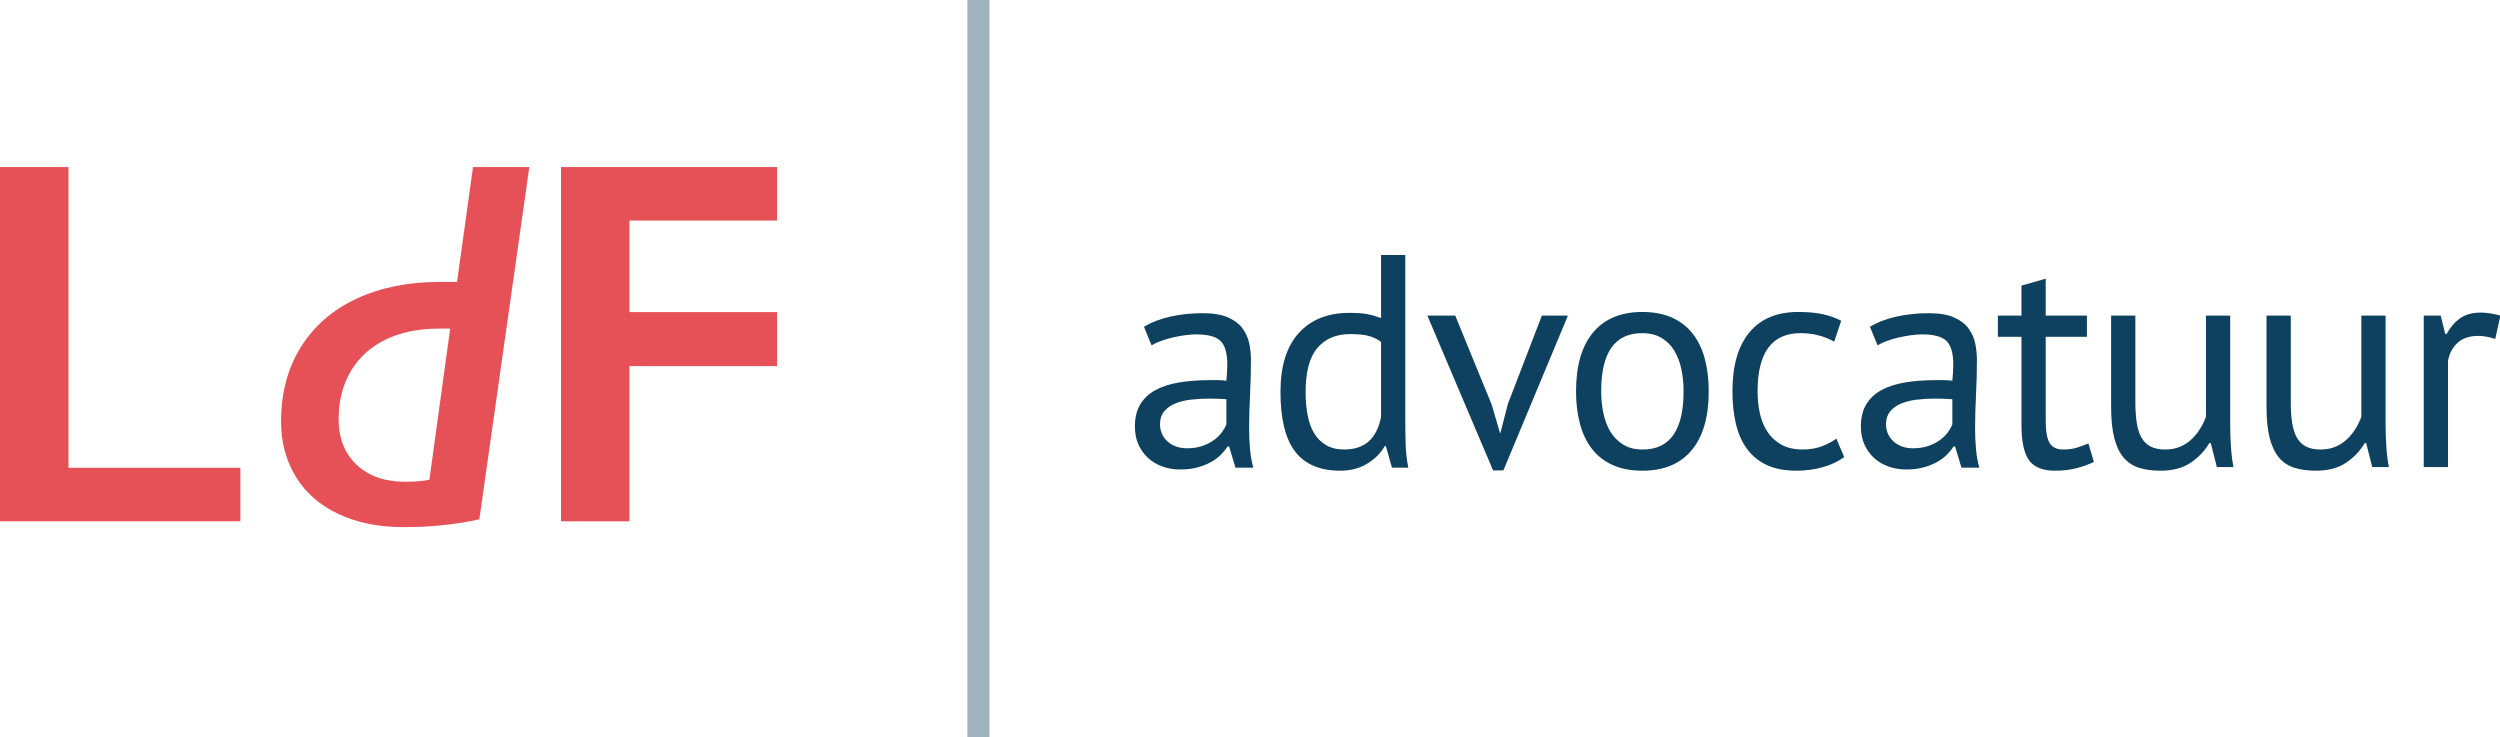 <?xml version="1.0" encoding="utf-8"?>
<!-- Generator: Adobe Illustrator 16.0.0, SVG Export Plug-In . SVG Version: 6.00 Build 0)  -->
<!DOCTYPE svg PUBLIC "-//W3C//DTD SVG 1.1//EN" "http://www.w3.org/Graphics/SVG/1.1/DTD/svg11.dtd">
<svg version="1.1" id="Layer_1" xmlns="http://www.w3.org/2000/svg" xmlns:xlink="http://www.w3.org/1999/xlink" x="0px" y="0px"
	 width="300px" height="88.474px" viewBox="0 0 300 88.474" enable-background="new 0 0 300 88.474" xml:space="preserve">
<g>
	<path fill="#0E405F" d="M137.278,39.217c0.921-0.557,1.993-0.968,3.217-1.235c1.224-0.267,2.502-0.4,3.835-0.4
		c1.259,0,2.272,0.17,3.036,0.509c0.764,0.34,1.344,0.781,1.745,1.327c0.399,0.545,0.666,1.146,0.8,1.799
		c0.132,0.654,0.2,1.308,0.2,1.963c0,1.454-0.037,2.872-0.11,4.253c-0.072,1.382-0.108,2.691-0.108,3.926
		c0,0.896,0.036,1.745,0.108,2.544c0.073,0.8,0.207,1.539,0.4,2.218h-2.145l-0.763-2.544h-0.182c-0.218,0.34-0.49,0.672-0.818,0.999
		c-0.327,0.328-0.722,0.619-1.182,0.873c-0.46,0.255-0.995,0.467-1.599,0.636c-0.606,0.17-1.296,0.254-2.072,0.254
		c-0.775,0-1.497-0.121-2.163-0.363c-0.667-0.242-1.242-0.587-1.726-1.035c-0.485-0.448-0.867-0.988-1.146-1.618
		c-0.279-0.63-0.418-1.345-0.418-2.145c0-1.066,0.218-1.957,0.655-2.672c0.437-0.715,1.048-1.284,1.836-1.708
		c0.786-0.424,1.731-0.727,2.834-0.909c1.103-0.182,2.321-0.272,3.653-0.272c0.34,0,0.673,0,1,0s0.66,0.024,1,0.072
		c0.072-0.727,0.109-1.382,0.109-1.962c0-1.333-0.267-2.266-0.8-2.8c-0.533-0.532-1.503-0.799-2.908-0.799
		c-0.413,0-0.854,0.032-1.327,0.094c-0.472,0.062-0.957,0.149-1.454,0.261c-0.497,0.112-0.97,0.249-1.417,0.412
		c-0.448,0.162-0.842,0.342-1.182,0.542L137.278,39.217z M142.439,53.794c0.679,0,1.284-0.091,1.817-0.273
		c0.534-0.181,0.994-0.411,1.382-0.69c0.387-0.278,0.708-0.587,0.963-0.927c0.254-0.34,0.442-0.666,0.563-0.981v-3.017
		c-0.34-0.024-0.685-0.042-1.037-0.055c-0.352-0.012-0.696-0.019-1.036-0.019c-0.751,0-1.485,0.043-2.199,0.127
		c-0.715,0.086-1.344,0.243-1.89,0.473c-0.545,0.23-0.981,0.546-1.309,0.946c-0.327,0.4-0.491,0.903-0.491,1.508
		c0,0.848,0.303,1.545,0.909,2.09C140.718,53.521,141.494,53.794,142.439,53.794z"/>
	<path fill="#0E405F" d="M168.634,49.796c0,1.236,0.011,2.357,0.036,3.363c0.023,1.006,0.133,1.993,0.328,2.962h-1.963l-0.728-2.581
		h-0.145c-0.485,0.849-1.188,1.551-2.108,2.108c-0.922,0.557-2,0.836-3.236,0.836c-2.423,0-4.223-0.764-5.398-2.291
		s-1.763-3.913-1.763-7.16c0-3.102,0.733-5.459,2.199-7.071s3.484-2.417,6.053-2.417c0.896,0,1.605,0.049,2.126,0.145
		c0.521,0.098,1.084,0.255,1.691,0.473v-7.561h2.908V49.796z M161.291,53.939c1.236,0,2.217-0.32,2.944-0.963
		c0.728-0.641,1.224-1.618,1.491-2.926v-9.015c-0.437-0.339-0.934-0.581-1.491-0.727c-0.558-0.146-1.296-0.218-2.218-0.218
		c-1.671,0-2.98,0.552-3.926,1.655c-0.944,1.103-1.417,2.866-1.417,5.289c0,0.993,0.078,1.914,0.236,2.762
		c0.157,0.849,0.418,1.576,0.781,2.181c0.363,0.606,0.842,1.085,1.436,1.436C159.722,53.765,160.442,53.939,161.291,53.939z"/>
	<path fill="#0E405F" d="M178.99,48.523l1.018,3.454h0.036l0.909-3.526l4.071-10.579h3.126l-7.743,18.576h-1.237l-7.887-18.576
		h3.344L178.99,48.523z"/>
	<path fill="#0E405F" d="M189.124,46.96c0-3.077,0.684-5.434,2.054-7.07c1.369-1.636,3.338-2.454,5.907-2.454
		c1.357,0,2.538,0.225,3.544,0.673c1.005,0.449,1.835,1.09,2.49,1.927c0.655,0.836,1.139,1.842,1.455,3.017
		c0.314,1.175,0.473,2.478,0.473,3.907c0,3.079-0.686,5.435-2.054,7.071c-1.369,1.636-3.339,2.454-5.907,2.454
		c-1.357,0-2.54-0.224-3.544-0.672c-1.006-0.448-1.836-1.09-2.49-1.927c-0.655-0.836-1.139-1.841-1.454-3.018
		C189.281,49.693,189.124,48.391,189.124,46.96z M192.141,46.96c0,0.922,0.091,1.806,0.273,2.654
		c0.182,0.848,0.466,1.587,0.854,2.217c0.387,0.631,0.896,1.14,1.527,1.526c0.629,0.389,1.393,0.582,2.29,0.582
		c3.295,0.025,4.943-2.301,4.943-6.979c0-0.945-0.091-1.841-0.272-2.689c-0.182-0.849-0.467-1.587-0.855-2.217
		c-0.387-0.63-0.896-1.133-1.526-1.509c-0.631-0.375-1.394-0.563-2.29-0.563C193.789,39.958,192.141,42.284,192.141,46.96z"/>
	<path fill="#0E405F" d="M221.306,54.849c-0.728,0.533-1.587,0.939-2.581,1.217s-2.035,0.418-3.127,0.418
		c-1.405,0-2.593-0.224-3.562-0.672c-0.97-0.448-1.763-1.09-2.381-1.927c-0.618-0.836-1.067-1.841-1.346-3.018
		c-0.278-1.174-0.417-2.477-0.417-3.908c0-3.077,0.678-5.434,2.035-7.07c1.357-1.636,3.308-2.454,5.853-2.454
		c1.163,0,2.15,0.091,2.962,0.273c0.811,0.181,1.545,0.442,2.199,0.781l-0.835,2.508c-0.559-0.314-1.176-0.563-1.854-0.745
		c-0.679-0.182-1.405-0.273-2.181-0.273c-3.441,0-5.162,2.327-5.162,6.979c0,0.922,0.09,1.8,0.273,2.636
		c0.181,0.836,0.484,1.576,0.908,2.217c0.423,0.643,0.982,1.158,1.672,1.545c0.691,0.389,1.545,0.582,2.562,0.582
		c0.873,0,1.655-0.132,2.345-0.399c0.69-0.267,1.254-0.569,1.69-0.909L221.306,54.849z"/>
	<path fill="#0E405F" d="M224.395,39.217c0.921-0.557,1.993-0.968,3.218-1.235c1.223-0.267,2.501-0.4,3.835-0.4
		c1.26,0,2.271,0.17,3.035,0.509c0.764,0.34,1.345,0.781,1.745,1.327s0.667,1.146,0.8,1.799c0.132,0.654,0.2,1.308,0.2,1.963
		c0,1.454-0.037,2.872-0.108,4.253c-0.073,1.382-0.109,2.691-0.109,3.926c0,0.896,0.037,1.745,0.109,2.544
		c0.072,0.8,0.205,1.539,0.399,2.218h-2.145l-0.762-2.544h-0.183c-0.218,0.34-0.491,0.672-0.818,0.999
		c-0.328,0.328-0.721,0.619-1.182,0.873c-0.461,0.255-0.994,0.467-1.6,0.636c-0.605,0.17-1.296,0.254-2.071,0.254
		c-0.777,0-1.497-0.121-2.164-0.363c-0.667-0.242-1.242-0.587-1.726-1.035c-0.486-0.448-0.867-0.988-1.145-1.618
		c-0.279-0.63-0.418-1.345-0.418-2.145c0-1.066,0.217-1.957,0.654-2.672c0.436-0.715,1.048-1.284,1.836-1.708
		c0.787-0.424,1.732-0.727,2.835-0.909c1.103-0.182,2.32-0.272,3.653-0.272c0.339,0,0.672,0,0.999,0c0.328,0,0.661,0.024,1,0.072
		c0.073-0.727,0.11-1.382,0.11-1.962c0-1.333-0.268-2.266-0.8-2.8c-0.533-0.532-1.503-0.799-2.908-0.799
		c-0.412,0-0.854,0.032-1.327,0.094c-0.473,0.062-0.958,0.149-1.455,0.261s-0.969,0.249-1.417,0.412
		c-0.448,0.162-0.842,0.342-1.182,0.542L224.395,39.217z M229.557,53.794c0.678,0,1.284-0.091,1.817-0.273
		c0.533-0.181,0.994-0.411,1.381-0.69c0.388-0.278,0.71-0.587,0.964-0.927c0.255-0.34,0.442-0.666,0.563-0.981v-3.017
		c-0.339-0.024-0.684-0.042-1.035-0.055c-0.352-0.012-0.697-0.019-1.036-0.019c-0.751,0-1.485,0.043-2.2,0.127
		c-0.715,0.086-1.344,0.243-1.891,0.473c-0.544,0.23-0.981,0.546-1.309,0.946c-0.327,0.4-0.49,0.903-0.49,1.508
		c0,0.848,0.302,1.545,0.909,2.09C227.836,53.521,228.611,53.794,229.557,53.794z"/>
	<path fill="#0E405F" d="M239.742,37.873h2.835v-3.598l2.908-0.836v4.434h4.944v2.545h-4.944v10.069c0,1.261,0.157,2.15,0.473,2.672
		c0.315,0.521,0.848,0.781,1.6,0.781c0.629,0,1.163-0.066,1.6-0.2c0.437-0.132,0.92-0.309,1.454-0.526l0.654,2.217
		c-0.654,0.315-1.37,0.57-2.145,0.764c-0.777,0.194-1.613,0.291-2.508,0.291c-1.479,0-2.521-0.418-3.127-1.254
		c-0.605-0.835-0.908-2.235-0.908-4.198V40.417h-2.835V37.873z"/>
	<path fill="#0E405F" d="M256.244,37.873v10.36c0,0.945,0.055,1.776,0.164,2.491c0.109,0.715,0.296,1.308,0.564,1.781
		c0.267,0.473,0.63,0.83,1.091,1.073c0.46,0.243,1.042,0.363,1.744,0.363c0.655,0,1.237-0.102,1.745-0.308
		c0.51-0.206,0.964-0.491,1.364-0.855c0.399-0.363,0.751-0.781,1.054-1.254c0.302-0.472,0.55-0.975,0.745-1.509V37.873h2.908v13.014
		c0,0.873,0.029,1.776,0.09,2.708c0.061,0.933,0.164,1.751,0.309,2.454h-1.999l-0.728-2.872h-0.182
		c-0.558,0.945-1.309,1.733-2.254,2.362c-0.944,0.63-2.144,0.945-3.599,0.945c-0.969,0-1.823-0.115-2.562-0.345
		s-1.357-0.637-1.854-1.217c-0.497-0.582-0.873-1.363-1.126-2.346c-0.255-0.98-0.382-2.222-0.382-3.725V37.873H256.244z"/>
	<path fill="#0E405F" d="M274.892,37.873v10.36c0,0.945,0.055,1.776,0.164,2.491c0.109,0.715,0.296,1.308,0.563,1.781
		c0.267,0.473,0.63,0.83,1.091,1.073c0.46,0.243,1.041,0.363,1.744,0.363c0.653,0,1.237-0.102,1.745-0.308s0.963-0.491,1.363-0.855
		c0.399-0.363,0.751-0.781,1.054-1.254c0.303-0.472,0.551-0.975,0.745-1.509V37.873h2.908v13.014c0,0.873,0.03,1.776,0.091,2.708
		c0.06,0.933,0.165,1.751,0.31,2.454h-2l-0.727-2.872h-0.182c-0.557,0.945-1.309,1.733-2.254,2.362
		c-0.945,0.63-2.144,0.945-3.598,0.945c-0.97,0-1.824-0.115-2.563-0.345c-0.739-0.23-1.357-0.637-1.854-1.217
		c-0.498-0.582-0.873-1.363-1.126-2.346c-0.256-0.98-0.382-2.222-0.382-3.725V37.873H274.892z"/>
	<path fill="#0E405F" d="M299.429,40.672c-0.727-0.242-1.417-0.364-2.072-0.364c-1.042,0-1.867,0.286-2.472,0.854
		c-0.606,0.57-0.981,1.291-1.126,2.164v12.723h-2.909V37.873h2.036l0.545,2.217h0.146c0.46-0.823,1.011-1.46,1.654-1.908
		c0.642-0.448,1.459-0.672,2.454-0.672c0.702,0,1.491,0.122,2.363,0.363L299.429,40.672z"/>
</g>
<g opacity="0.4">
	<rect x="116.083" fill="#0E405F" width="2.651" height="88.474"/>
</g>
<g>
	<path fill="#E55157" d="M8.216,20.048v36.086h20.63v6.421H0V20.048H8.216z"/>
	<path fill="#E55157" d="M63.517,20.048l-5.995,42.264c-2.758,0.628-5.792,0.943-9.097,0.943c-2.942,0-5.528-0.517-7.76-1.552
		c-2.231-1.034-3.945-2.521-5.142-4.458c-1.197-1.938-1.795-4.153-1.795-6.649c0-3.428,0.792-6.409,2.374-8.946
		c1.582-2.535,3.813-4.472,6.693-5.811c2.88-1.339,6.188-2.008,9.92-2.008h2.13l1.917-13.784H63.517z M54.023,39.43h-1.248
		c-2.536,0-4.707,0.441-6.512,1.324c-1.805,0.883-3.195,2.146-4.168,3.788c-0.973,1.644-1.46,3.56-1.46,5.751
		c0,2.293,0.72,4.118,2.16,5.478c1.441,1.359,3.378,2.039,5.812,2.039c1.257,0,2.231-0.081,2.92-0.243L54.023,39.43z"/>
	<path fill="#E55157" d="M93.245,20.048v6.42H75.536v10.984h17.709v6.481H75.536v18.622h-8.215V20.048H93.245z"/>
</g>
</svg>
